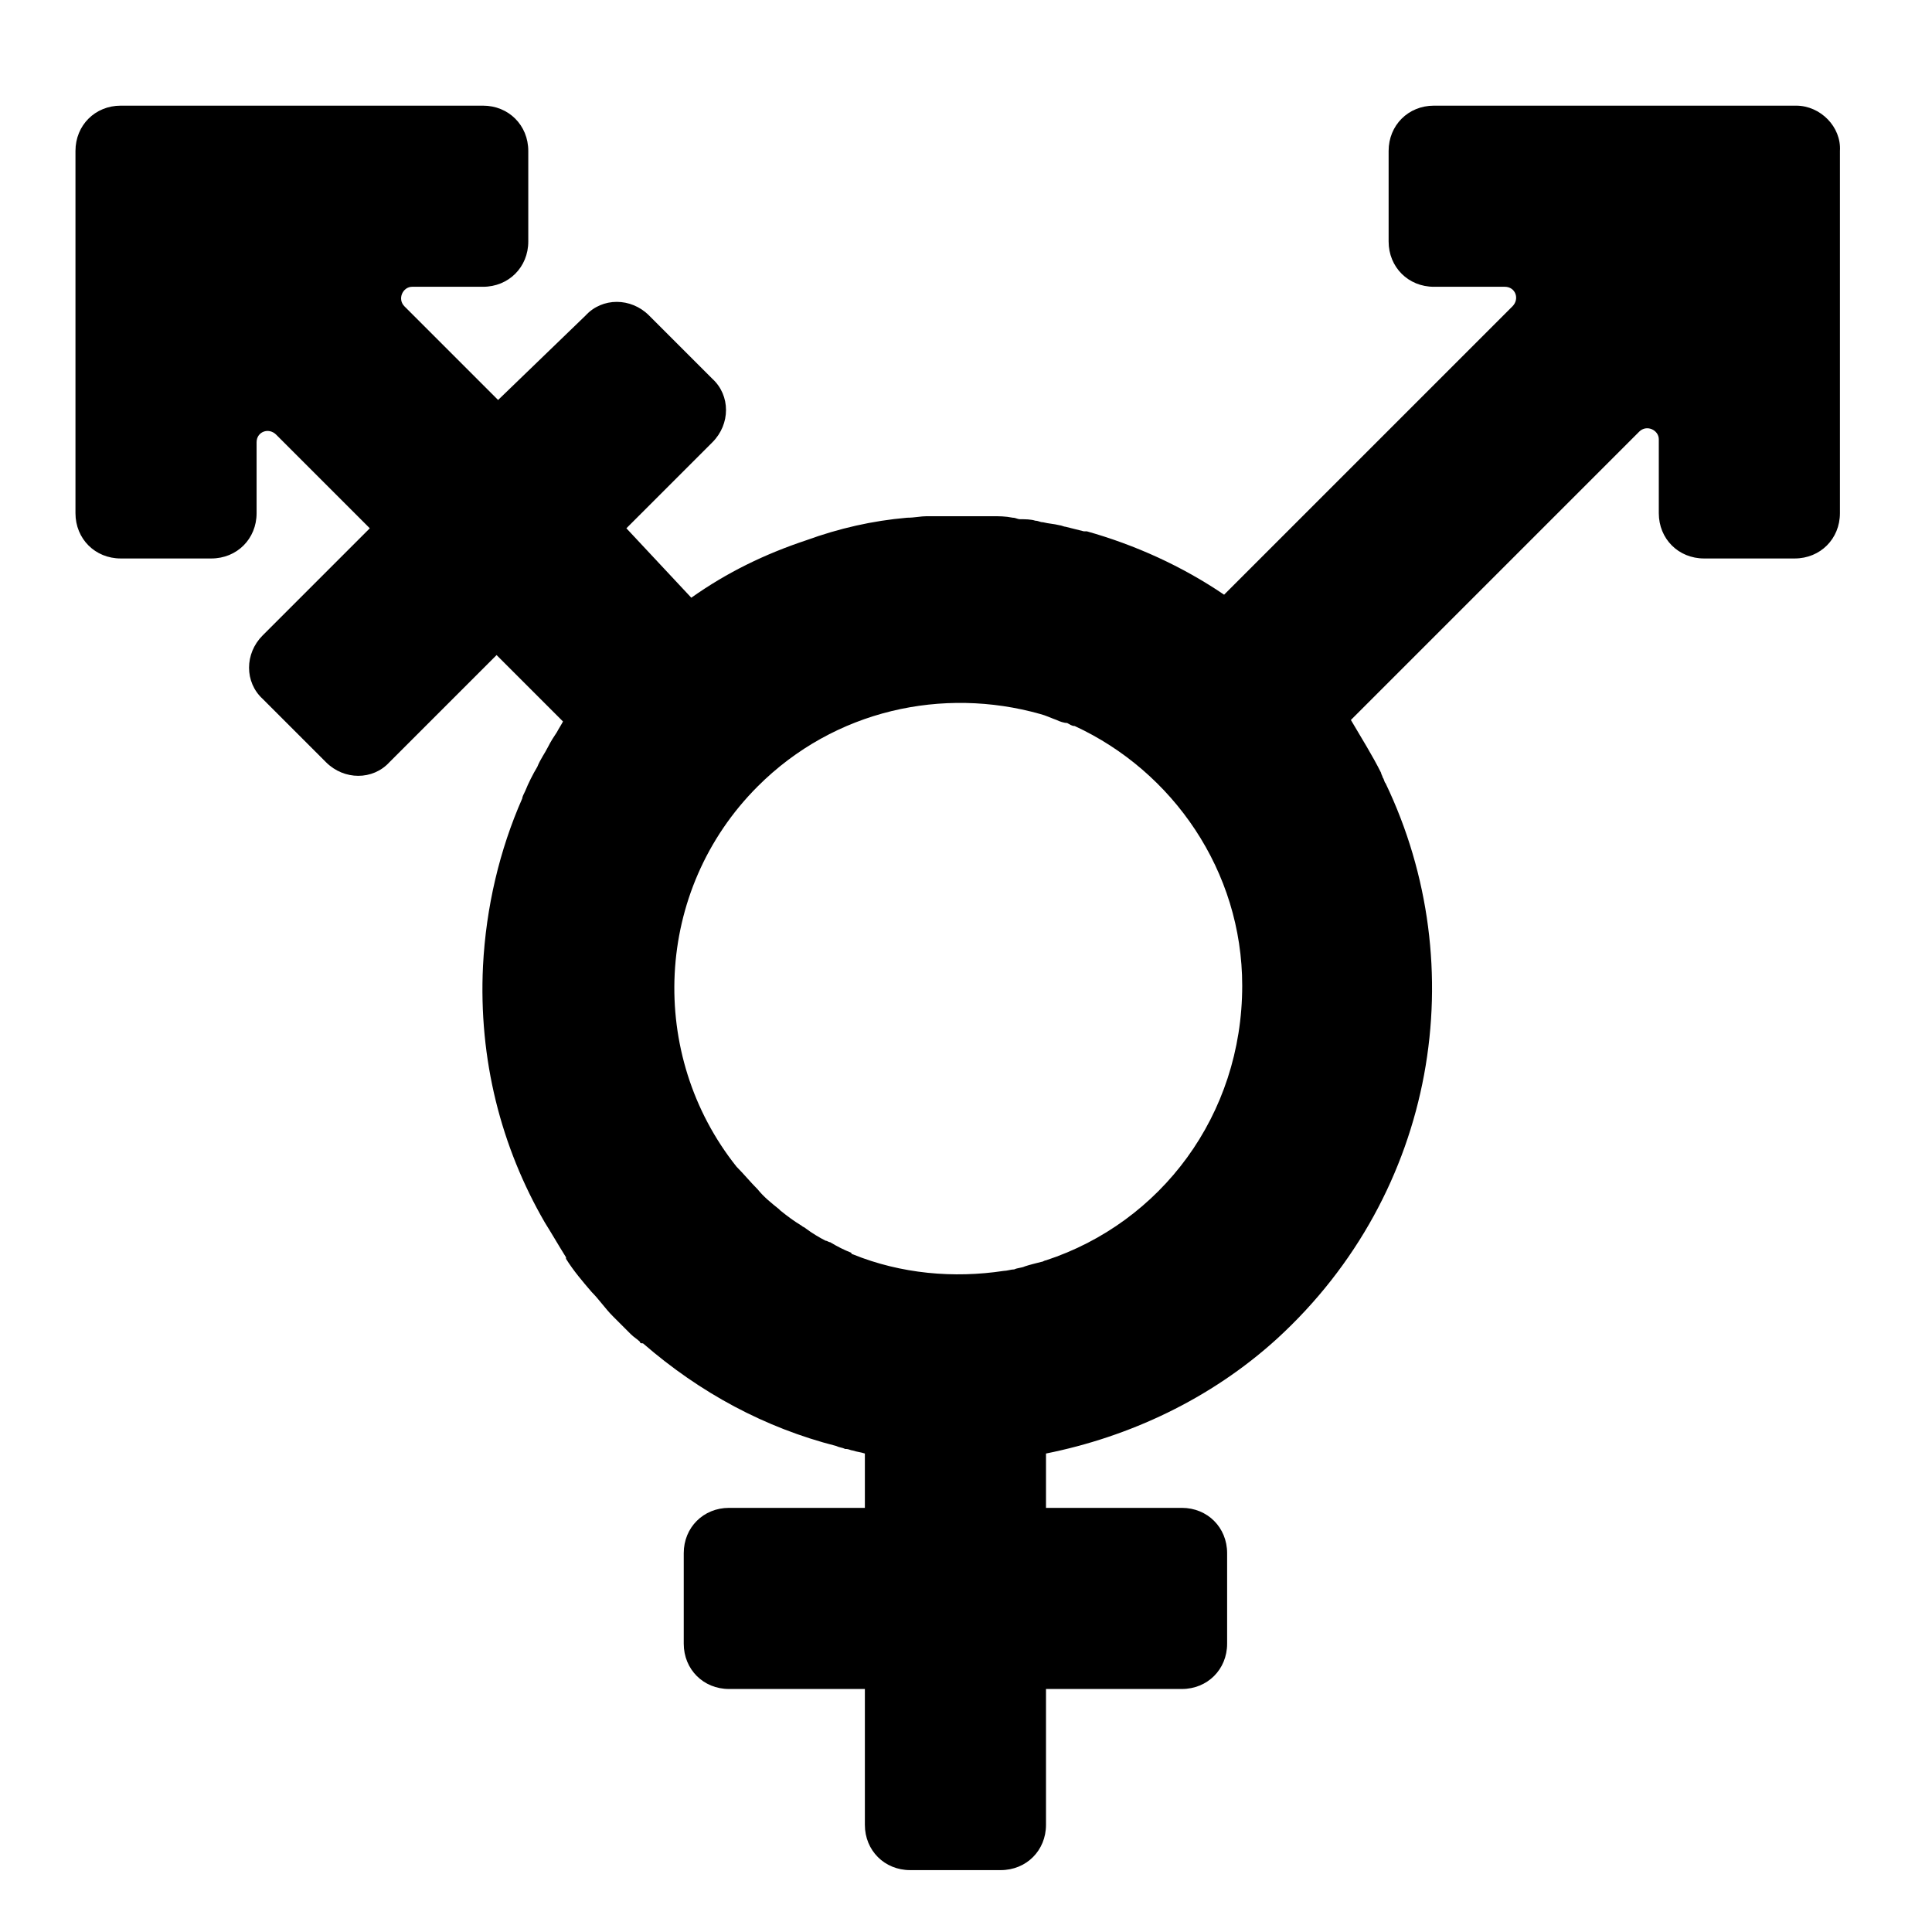 <svg viewBox="0 0 128 128" xmlns="http://www.w3.org/2000/svg">
  <path d="M119,7H95c-1.7,0-3,1.3-3,3v6c0,1.7,1.3,3,3,3h4.7c0.7,0,1,0.8,0.5,1.3L81.1,39.4c-2.8-1.9-5.9-3.3-9.1-4.2 c-0.1,0-0.1,0-0.2,0c-0.4-0.1-0.8-0.2-1.2-0.3c-0.1,0-0.3-0.1-0.4-0.1c-0.4-0.1-0.7-0.1-1.1-0.2c-0.2,0-0.3-0.1-0.5-0.1 c-0.3-0.1-0.7-0.1-1-0.1c-0.2,0-0.3-0.1-0.5-0.1c-0.5-0.1-0.9-0.1-1.4-0.1c-0.2,0-0.5,0-0.7,0c-0.3,0-0.5,0-0.8,0 c-0.3,0-0.6,0-0.9,0c-0.2,0-0.4,0-0.6,0c-0.2,0-0.3,0-0.5,0c-0.2,0-0.4,0-0.6,0c-0.1,0-0.1,0-0.2,0c-0.4,0-0.8,0.1-1.3,0.1h0 c-2.3,0.2-4.5,0.7-6.7,1.5c-2.7,0.9-5.2,2.1-7.6,3.8L41.5,35l5.7-5.7c1.2-1.2,1.2-3.1,0-4.2l-4.2-4.2c-1.2-1.2-3.1-1.2-4.2,0 L33,26.5l-6.2-6.2c-0.5-0.5-0.1-1.3,0.5-1.3H32c1.7,0,3-1.3,3-3v-6c0-1.7-1.3-3-3-3H8c-1.7,0-3,1.3-3,3v24c0,1.7,1.3,3,3,3h6 c1.7,0,3-1.3,3-3v-4.7c0-0.7,0.8-1,1.3-0.5l6.2,6.2l-0.7,0.7l-6.4,6.4c-1.2,1.2-1.2,3.1,0,4.2l4.2,4.2c1.2,1.2,3.1,1.2,4.2,0 l6.4-6.4l0.7-0.7l4.4,4.4c-0.1,0.2-0.3,0.5-0.4,0.7c-0.2,0.3-0.4,0.6-0.6,1c-0.2,0.4-0.5,0.8-0.7,1.3c-0.3,0.5-0.6,1.1-0.8,1.6 c-0.1,0.2-0.2,0.4-0.2,0.5c-1.5,3.4-2.4,7.2-2.6,11.1c-0.3,6.2,1.2,12,4.1,17c0,0,0,0,0,0c0.5,0.8,0.9,1.5,1.4,2.3c0,0,0,0,0,0.1 c0.5,0.8,1.1,1.5,1.7,2.2c0,0,0,0,0,0c0.5,0.5,0.9,1.1,1.4,1.6c0.1,0.1,0.2,0.2,0.3,0.3c0.1,0.1,0.1,0.1,0.2,0.2l0,0 c0.2,0.2,0.3,0.3,0.5,0.5l0.2,0.2c0.2,0.2,0.4,0.3,0.6,0.5c0,0.1,0.1,0.1,0.2,0.1c3.8,3.3,8.1,5.6,12.8,6.8c0.2,0.1,0.4,0.1,0.6,0.2 c0,0,0.1,0,0.1,0c0.1,0,0.3,0.1,0.4,0.1c0.3,0.1,0.5,0.1,0.8,0.2v3.6h-9c-1.7,0-3,1.3-3,3v6c0,1.7,1.3,3,3,3h9v9c0,1.7,1.3,3,3,3h6 c1.7,0,3-1.3,3-3v-9h9c1.7,0,3-1.3,3-3v-6c0-1.7-1.3-3-3-3h-9v-3.6c5.5-1.1,10.9-3.6,15.3-7.6c10.6-9.7,13-24.7,7.2-36.8 c-0.1-0.1-0.1-0.3-0.2-0.4c0-0.1-0.1-0.2-0.1-0.3c-0.6-1.2-1.3-2.3-2-3.5l19.1-19.1c0.5-0.5,1.3-0.1,1.3,0.5V34c0,1.7,1.3,3,3,3h6 c1.7,0,3-1.3,3-3V10C122,8.4,120.6,7,119,7z M69.3,83.5c-0.1,0-0.2,0.1-0.3,0.1c-0.4,0.1-0.8,0.2-1.1,0.3c-0.2,0.1-0.5,0.1-0.7,0.2 c-0.2,0-0.5,0.1-0.7,0.1c-3.3,0.5-6.8,0.2-10-1.1c0,0-0.1,0-0.1-0.1c-0.5-0.2-0.9-0.4-1.4-0.7c-0.1,0-0.2-0.1-0.3-0.1 c-0.4-0.2-0.9-0.5-1.3-0.8c-0.1-0.1-0.2-0.1-0.3-0.2c-0.5-0.3-0.9-0.6-1.4-1c0,0-0.1-0.1-0.1-0.1c-0.5-0.4-1-0.8-1.4-1.3 c-0.5-0.5-0.9-1-1.4-1.5c-5.9-7.4-5.5-18.3,1.4-25.2c5.1-5.1,12.3-6.6,18.7-4.8c0,0,0,0,0,0c0.4,0.1,0.8,0.3,1.1,0.4 c0.2,0.1,0.5,0.2,0.7,0.2c0.2,0.1,0.3,0.2,0.5,0.2c6.5,3,11.1,9.6,11.1,17.2C82.3,73.9,76.9,81,69.3,83.5z"/>
</svg>